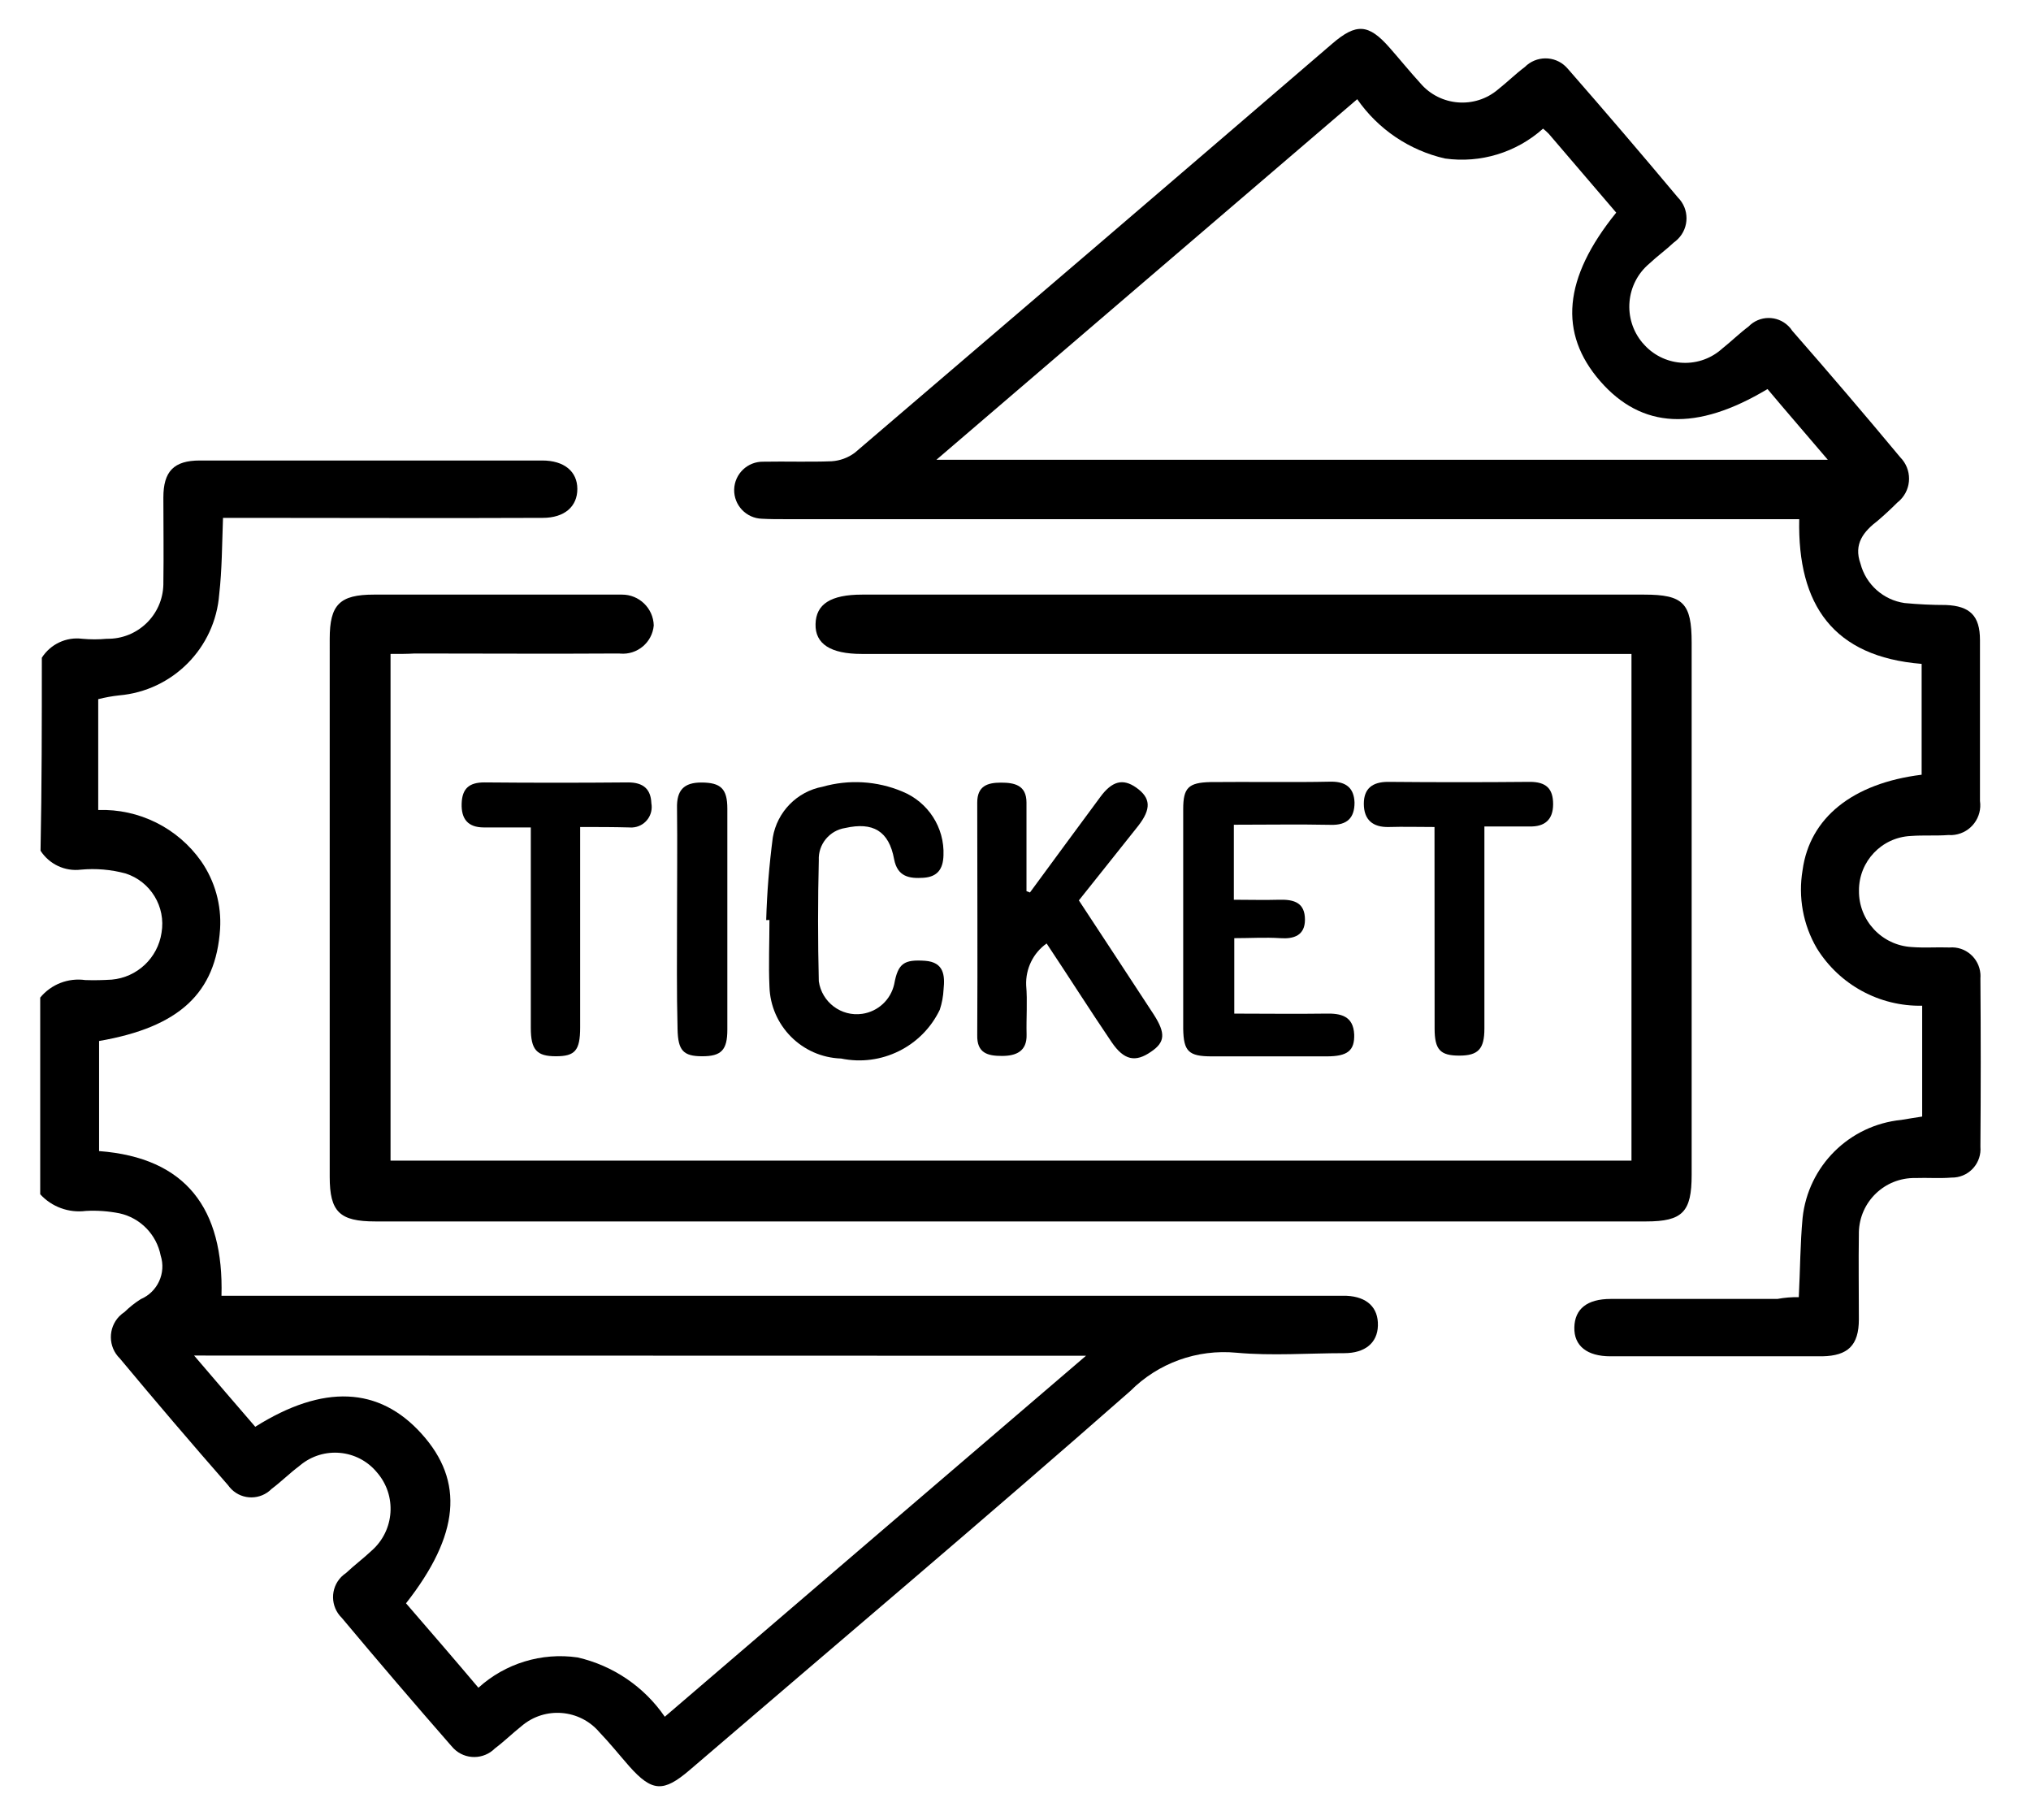<?xml version="1.0" encoding="utf-8"?>
<!-- Generator: Adobe Illustrator 27.5.0, SVG Export Plug-In . SVG Version: 6.00 Build 0)  -->
<svg version="1.1" id="Capa_1" xmlns="http://www.w3.org/2000/svg" xmlns:xlink="http://www.w3.org/1999/xlink" x="0px" y="0px"
	 viewBox="0 0 1876.6 1681.5" style="enable-background:new 0 0 1876.6 1681.5;" xml:space="preserve">

<g id="ticket" transform="translate(-236.75 -289.159)">
	<path id="Trazado_75" class="st0" d="M275.4,896.8c8-12.5,22.5-19.4,37.3-17.5c7.6,0.7,15.2,0.7,22.8,0
		c28.3,0.5,51.6-21.9,52.2-50.2c0-0.5,0-1,0-1.5c0.4-26.3,0-52.6,0-78.8c0-24.1,9.6-34.2,33.7-34.2h316.4
		c20.2,0,32.4,10.1,32.4,26.3s-11.8,26.7-32,26.7c-91.2,0.4-181.9,0-273,0h-22.4c-0.9,24.5-0.9,47.8-3.5,70.6
		c-3.8,49.6-42.9,89.1-92.5,93.4c-6.5,0.7-13,1.9-19.3,3.5v102.4c37.6-1.3,73.4,16.5,95.1,47.3c12.7,18.3,18.9,40.4,17.5,62.7
		c-3.9,59.1-37.7,90.6-111.8,103.4v101.7c80.6,6.1,115.3,53.5,113.1,133.7H1481c18.9,0.9,29.4,10.9,28.9,27.6
		c-0.4,15.8-11.8,25.4-31.1,25.4c-33.3,0-66.6,2.6-99.5-0.4c-36.4-3.5-72.4,9.5-98.2,35.4c-134.6,118.3-271.3,233.6-407.2,350.2
		c-24.1,20.6-34.6,20.2-55.7-3.5c-9.2-10.5-18-21.5-27.6-31.5c-18.2-21.4-50.4-24-71.8-5.8c-0.2,0.2-0.4,0.3-0.6,0.5
		c-8.3,6.6-15.8,14-24.1,20.2c-10.5,10.6-27.6,10.7-38.1,0.2c-0.8-0.8-1.5-1.6-2.2-2.4c-34.1-39-67.9-78.5-101.2-118.3
		c-10.6-10.3-10.9-27.3-0.5-37.9c1.4-1.4,2.9-2.6,4.5-3.7c7.4-7,16.2-13.6,23.6-20.6c21.2-18.7,23.4-51,4.8-72.3
		c-17.7-21.4-49.4-24.3-70.8-6.6c-0.4,0.3-0.7,0.6-1.1,0.9c-8.8,6.6-16.7,14.5-25.4,21c-10.1,10.3-26.7,10.5-37,0.4
		c-1.2-1.2-2.3-2.5-3.3-3.9c-33.8-38.6-67.1-77.6-99.9-117c-10.9-10.6-11.1-28.1-0.5-39c1.5-1.5,3.1-2.8,4.9-4
		c4.5-4.4,9.5-8.4,14.9-11.8c15.6-6.7,23.6-24.1,18.4-40.3c-3.8-19.4-18.8-34.8-38.1-39c-10.2-2-20.7-2.8-31.1-2.2
		c-15.7,2-31.4-3.7-42.1-15.4v-181.7c10.1-12.3,25.9-18.4,41.6-16.2c8.2,0.3,16.4,0.1,24.5-0.4c23.5-2.1,42.5-20,46-43.3
		c4.1-24-10.1-47.4-33.3-54.8c-13.4-3.6-27.4-4.8-41.2-3.5c-14.8,1.8-29.2-5-37.3-17.5C275.4,1016,275.4,956.4,275.4,896.8z
		 M416.1,1541.5c20.6,24.1,38.6,45.1,56.5,65.8c62.7-39.4,114.4-37.3,153.8,6.6c39.5,43.8,35,93.4-14.5,156.5
		c22.4,25.9,44.7,51.7,66.9,78c24.8-22.5,58.4-32.8,91.6-28c32.8,7.5,61.6,27.1,80.6,54.8c129.7-111.3,258.2-221.3,389.2-333.5
		L416.1,1541.5z"/>
	<path id="Trazado_76" class="st0" d="M1898.8,1487.6c1.3-25.9,1.3-49.5,3.5-73.2c5.1-48,43.1-85.8,91.2-90.6
		c6.1-0.9,12.7-2.2,19.3-3.1v-102.4c-39.5,0.8-76.5-19.4-97.3-53c-12.8-21.8-17.4-47.4-13.2-72.3c6.6-48.2,46-80.2,110-88.1V902.5
		c-81.5-6.6-114.8-54.3-113.1-133.7H961.8c-7,0-14,0-21-0.4c-14.5-0.4-26-12.4-25.7-27c0.4-14.5,12.4-26,27-25.7l0,0
		c21-0.4,42.1,0.4,63-0.4c7.8-0.5,15.2-3.2,21.5-7.9c147.3-125.8,294.3-251.7,441-377.8c22.4-19.3,33.7-18.4,53,3.5
		c9.6,10.9,18.9,22.4,28.5,32.9c18.2,21.4,50.4,24,71.8,5.8c0.2-0.2,0.4-0.3,0.6-0.5c8.3-6.6,15.8-14,24.1-20.2
		c10.5-10.6,27.6-10.7,38.1-0.2c0.8,0.8,1.5,1.6,2.2,2.4c34.1,39,67.9,78.5,101.2,118.3c10.6,10.6,10.6,27.8,0,38.4
		c-1.2,1.2-2.5,2.3-3.9,3.3c-7,6.6-15.4,12.7-22.4,19.3c-22,18.4-24.9,51.2-6.5,73.2c0.1,0.1,0.2,0.3,0.4,0.4
		c18.2,21.6,50.5,24.4,72.1,6.1c0.5-0.4,1-0.9,1.5-1.3c8.3-6.6,15.8-14,24.1-20.2c10-10.3,26.4-10.5,36.7-0.5
		c1.4,1.3,2.6,2.8,3.6,4.4c33.8,38.6,67.1,77.6,99.9,117c10.8,11,10.8,28.6-0.2,39.5c-0.8,0.8-1.6,1.5-2.4,2.1
		c-5.7,5.7-11.8,11.4-18,16.7c-13.2,10.1-22.8,21.5-16.2,39.9c5,19.2,21.1,33.6,40.8,36.4c12.7,1.2,25.4,1.8,38.1,1.8
		c22.4,0.9,31.5,10.1,31.5,32.4v148.6c2.2,15.1-8.2,29.1-23.3,31.3c-1.9,0.3-3.8,0.4-5.7,0.2c-11.4,0.9-23.2,0-35,0.9
		c-26.9,1.3-47.9,23.5-47.8,50.4c-0.4,27.6,21.1,50.6,48.7,52.2c11.4,0.9,23.2,0,35,0.4c14.6-1.2,27.3,9.7,28.5,24.3
		c0.1,1.4,0.1,2.8,0,4.2c0.4,51.7,0.4,103.9,0,155.6c1.2,14.4-9.4,27.1-23.9,28.4c-1,0.1-1.9,0.1-2.9,0.1c-10.9,0.9-22.4,0-33.3,0.4
		c-28.3-0.5-51.6,21.9-52.2,50.2c0,0.5,0,1,0,1.5c-0.4,26.3,0,52.6,0,78.8c0,24.1-10.1,33.7-33.7,34.2h-195.9
		c-21.5,0-33.7-9.6-33.3-26.7c0.4-17.1,11.8-26.3,33.7-26.3H1879C1885.6,1488,1892.2,1487.4,1898.8,1487.6z M1730.1,485.6
		l-62.3-72.8c-1.7-1.7-3.4-3.3-5.3-4.8c-24.7,22.1-57.8,32.2-90.6,27.6c-32.9-7.5-61.8-27-81.1-54.8
		c-129.7,110.9-258.2,221.3-388.8,333.1h823.6c-19.7-23.2-38.1-44.3-55.7-65.3c-65.8,39.4-116.2,36.8-154.7-7.4
		C1676.8,597,1681,546.2,1730.1,485.6L1730.1,485.6z"/>
	<path id="Trazado_77" class="st0" d="M597.6,893.3v468.1h1146.6V893.3h-711.4c-28.5,0-43-9.2-42.5-27.6c0.4-18.4,14-27.2,43-27.2
		h722.7c36,0,43.8,7.9,43.8,44.3v491.8c0,34.2-8.3,43-42.1,43H583.5c-32.9,0-42.1-8.8-42.1-41.2V879.3c0-31.5,9.2-40.8,40.8-40.8
		h229.2c15.9-0.1,29,12.6,29.4,28.5c-1.4,15.7-15.2,27.3-30.9,26c-0.4,0-0.7-0.1-1.1-0.1c-63,0.4-125.8,0-189,0
		C613.8,893.3,606.7,893.3,597.6,893.3z"/>
	<path id="Trazado_78" class="st0" d="M1188.4,1113.7c21.5-29.4,43.3-58.8,64.9-88.1c10.9-14.9,21-17.5,33.3-8.8
		c13.6,9.6,14,19.7,1.8,35.4c-18,22.8-36.4,45.6-54.8,68.8c23.2,35.4,46.5,70.6,69.3,105.6c10.9,17.1,10.5,25.4-2.6,34.2
		c-14.5,10.1-25,7.9-36.4-8.8c-20.2-29.8-39.4-60.1-60.1-91.2c-12.4,8.8-19.5,23.3-18.9,38.6c1.3,14.9,0,30.2,0.4,45.6
		c0.4,15.4-9.6,19.7-22.8,19.7s-23.2-2.6-22.8-19.3c0.4-71.4,0-143.3,0-214.8c0-15.4,9.6-18.4,21.9-18.4s23.6,2.2,23.6,18.4v81.9
		C1186.4,1112.9,1187.4,1113.2,1188.4,1113.7z"/>
	<path id="Trazado_79" class="st0" d="M1376.8,1051.1v69.3c14.5,0,28,0.4,42.1,0s23.6,3.1,23.6,18.4c0,14.5-10.1,18-22.8,17.1
		c-14-0.9-27.6,0-42.5,0v69.7c28.5,0,56.5,0.4,84.1,0c14.5-0.4,25.9,2.2,26.7,19.3c0.4,14.9-6.1,20.2-25.4,20.2h-106.3
		c-21.5,0-25.9-4.8-26.3-25.4v-203c0-19.7,4.8-24.5,25-25c37.3-0.4,74.5,0.4,111.8-0.4c14,0,21,6.1,21.5,19.3c0,14-6.6,21-21.9,20.6
		C1436.9,1050.6,1408,1051.1,1376.8,1051.1z"/>
	<path id="Trazado_80" class="st0" d="M944.7,1139.2c0.7-25.5,2.8-51,6.1-76.3c4-23.7,22.4-42.5,46-46.9c24.3-6.9,50.3-5.4,73.6,4.4
		c23.9,9.7,39.2,33.3,38.1,59.1c-0.4,12.3-5.3,19.7-18.4,20.6c-13.1,0.9-24.1-0.9-27.2-17.1c-4.8-26.3-19.7-34.6-45.1-28.9
		c-14.6,2.2-25.2,15.1-24.5,29.8c-0.9,37.3-0.9,74.5,0,111.8c2.8,19.4,20.7,32.9,40.1,30.1c14.6-2.1,26.4-13,29.6-27.5
		c3.5-19.3,9.2-22.8,28.5-21.5c17.5,1.3,18.4,13.6,17.1,26.3c-0.3,6.4-1.5,12.8-3.5,18.9c-16.4,34.2-54,52.8-91.2,45.1
		c-36.2-1.2-65.2-30.4-66.2-66.6c-0.9-20.2,0-40.8,0-61.4L944.7,1139.2z"/>
	<path id="Trazado_81" class="st0" d="M772.8,1053.2v185.1c0,21.5-4.8,26.7-22.4,26.7c-17.6,0-23.2-5.7-23.2-26.3v-185.1h-43.3
		c-14.9,0-21-7.9-20.6-21.9c0.4-14.1,7-19.7,21-19.7c44.3,0.4,88.5,0.4,132.8,0c14,0,21,6.1,21.5,19.3c1.9,10.4-5,20.3-15.4,22.1
		c-1.7,0.3-3.5,0.4-5.2,0.2C803.5,1053.2,789.4,1053.2,772.8,1053.2z"/>
	<path id="Trazado_82" class="st0" d="M1562.2,1053.2c-15.4,0-28.9-0.4-42.1,0c-14.9,0.4-23.2-6.6-23.2-21.5
		c0-14,7.9-20.2,22.4-20.2c43.8,0.4,87.7,0.4,131,0c14.9,0,21.5,6.1,21.5,20.6c0,14.5-7.9,21-21.9,20.6h-41.6v186.7
		c0,18.9-5.7,25-23.2,25s-22.8-5.3-22.8-25L1562.2,1053.2L1562.2,1053.2z"/>
	<path id="Trazado_83" class="st0" d="M862.3,1136.9c0-33.7,0.4-67.5,0-101.2c-0.4-16.2,6.1-23.6,22.4-23.6c18,0,24.1,5.7,24.1,24.1
		v204.3c0,18.9-5.7,24.5-23.2,24.5c-17.5,0-22.4-5.3-22.8-25C861.9,1205.3,862.3,1171.1,862.3,1136.9z"/>
</g>
</svg>
